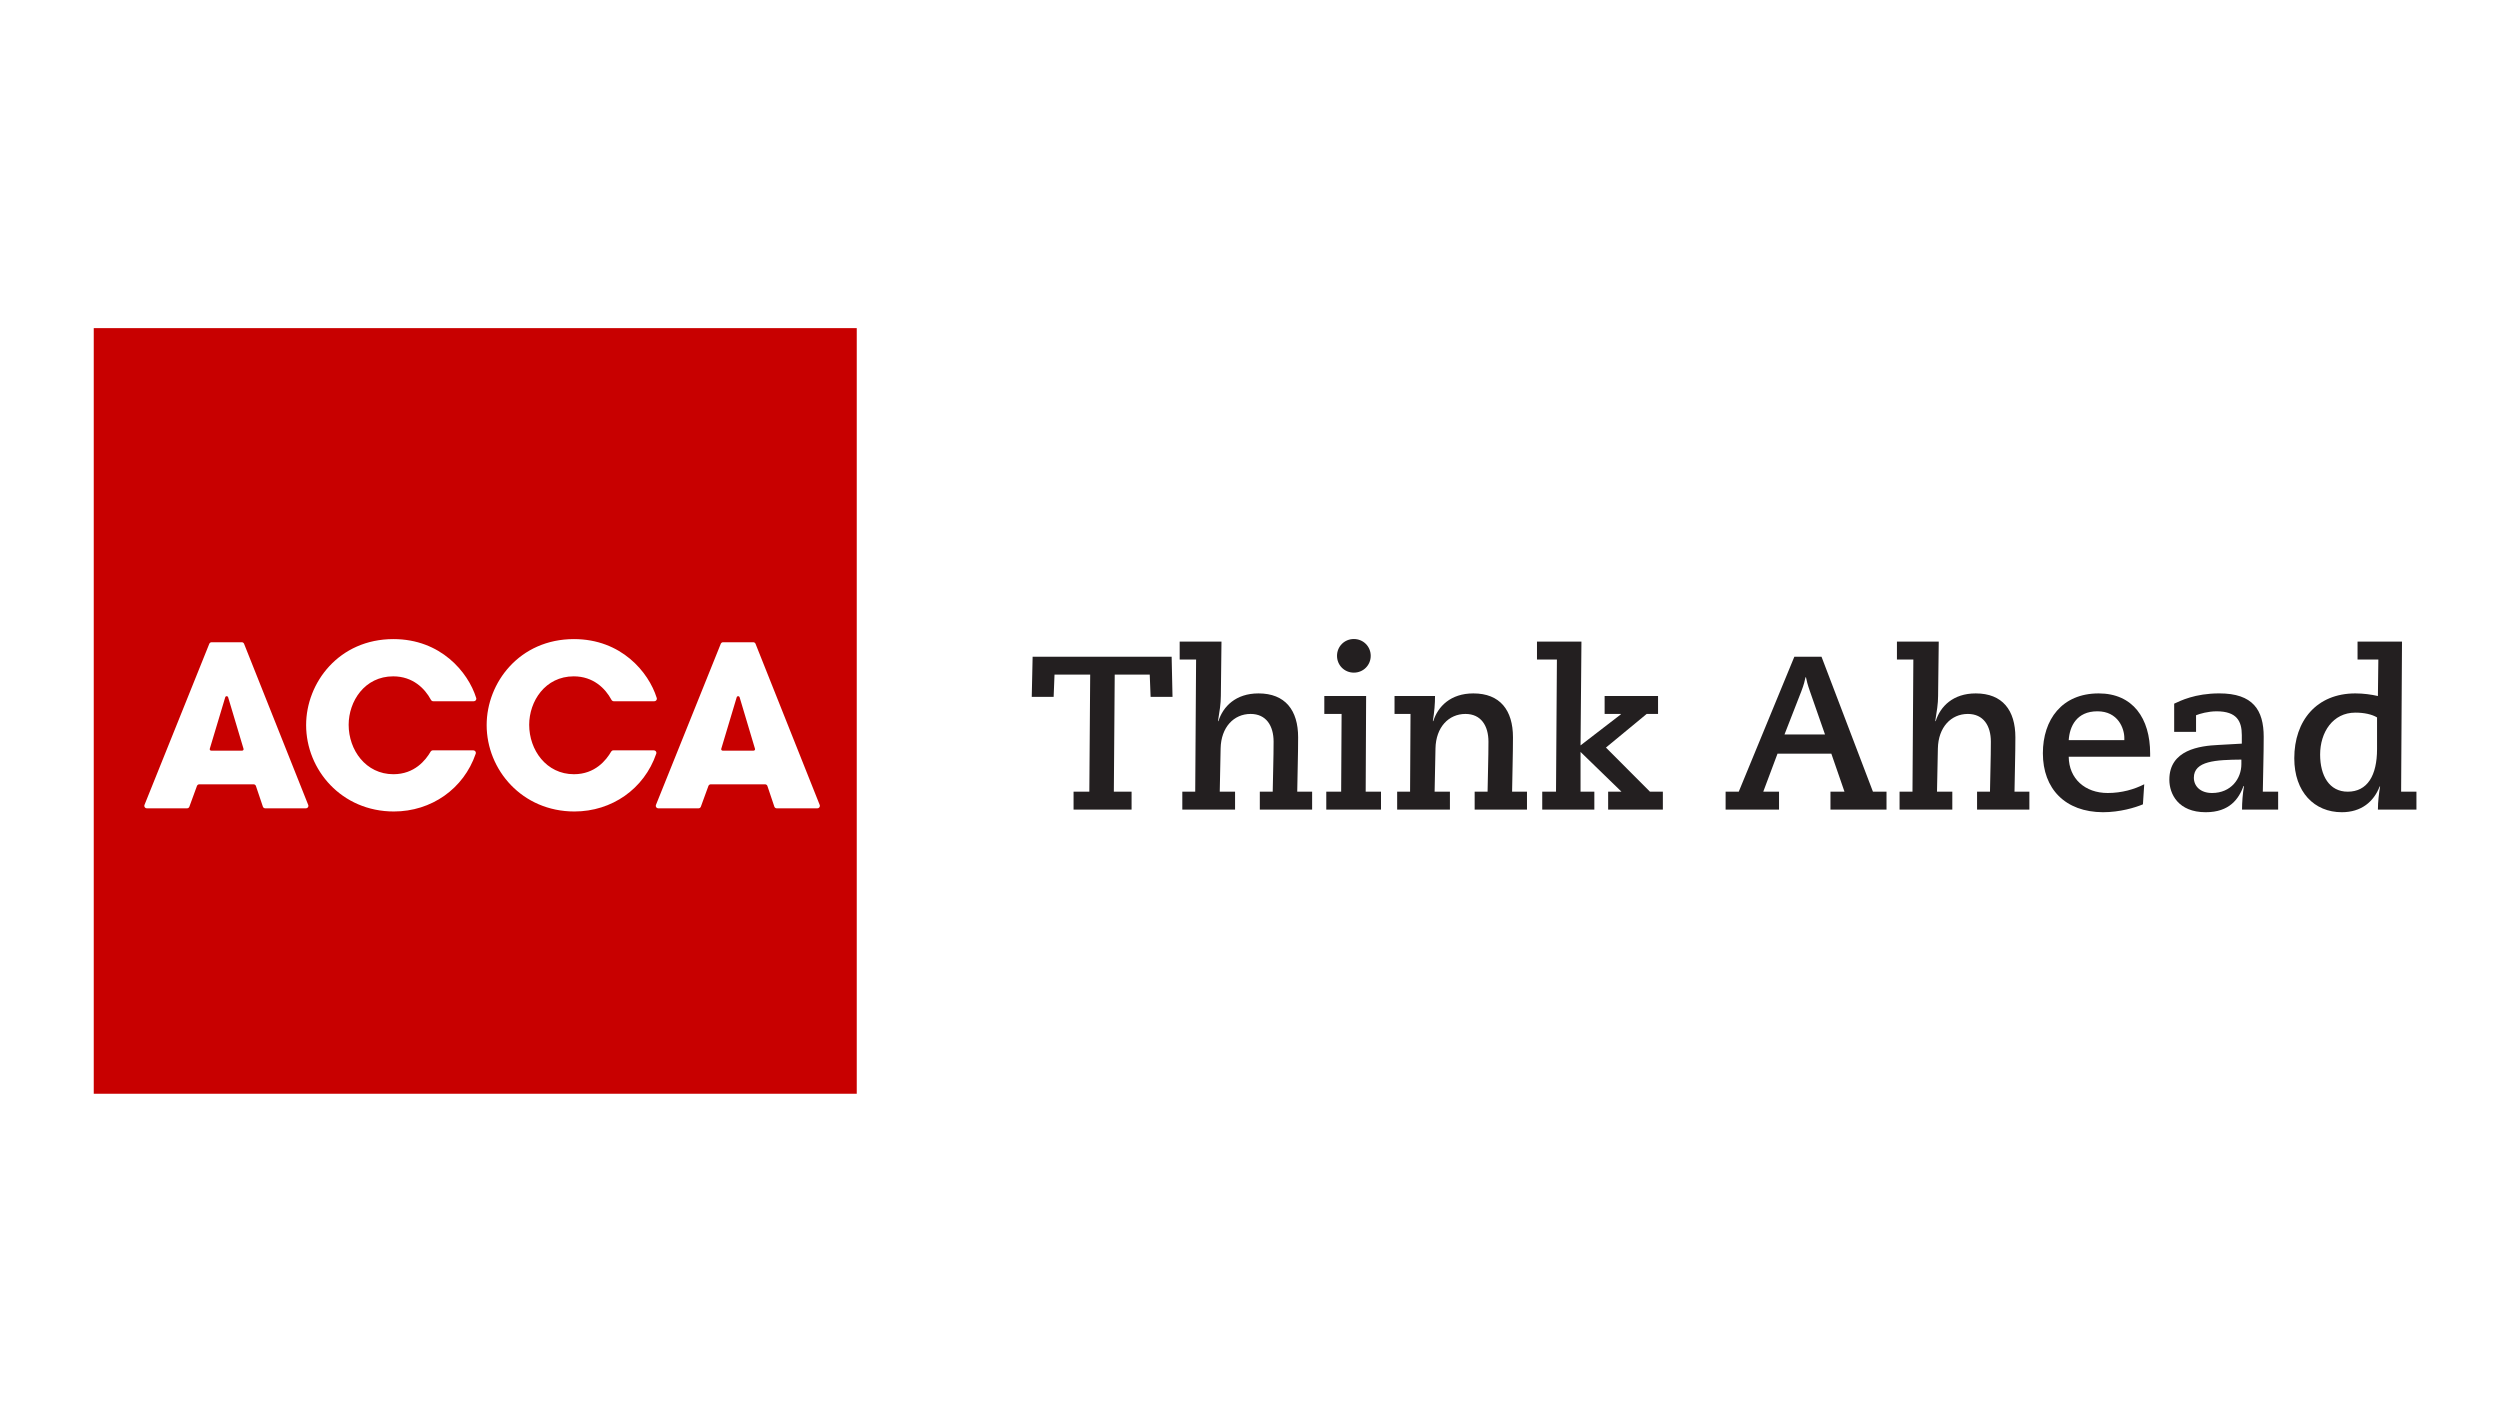 <svg width="160" height="90" viewBox="0 0 160 90" fill="none" xmlns="http://www.w3.org/2000/svg">
<rect width="160" height="90" fill="white"/>
<path fill-rule="evenodd" clip-rule="evenodd" d="M6 70H54.832V21H6V70Z" fill="#C80000"/>
<path fill-rule="evenodd" clip-rule="evenodd" d="M30.296 48.023H27.7C27.644 48.023 27.594 48.052 27.566 48.095C27.244 48.65 26.531 49.55 25.178 49.55C23.408 49.55 22.314 47.998 22.314 46.389C22.314 44.882 23.336 43.286 25.165 43.286C26.418 43.286 27.188 44.061 27.575 44.78C27.579 44.789 27.585 44.799 27.59 44.809C27.62 44.851 27.669 44.879 27.724 44.879H30.325C30.413 44.879 30.485 44.806 30.485 44.719C30.485 44.705 30.483 44.691 30.479 44.678C30.477 44.67 30.475 44.663 30.472 44.656C29.959 43.019 28.21 40.902 25.178 40.902C21.695 40.902 19.592 43.688 19.592 46.404C19.592 49.277 21.867 51.935 25.207 51.935C27.611 51.935 29.673 50.482 30.442 48.248C30.444 48.243 30.445 48.239 30.447 48.234C30.453 48.218 30.455 48.202 30.455 48.184C30.455 48.096 30.383 48.023 30.296 48.023Z" fill="white"/>
<path fill-rule="evenodd" clip-rule="evenodd" d="M41.85 48.023H39.254C39.198 48.023 39.148 48.052 39.12 48.095C38.798 48.65 38.085 49.55 36.733 49.55C34.962 49.55 33.868 47.998 33.868 46.389C33.868 44.882 34.89 43.286 36.719 43.286C37.973 43.286 38.742 44.061 39.129 44.78C39.134 44.789 39.14 44.799 39.145 44.809C39.174 44.851 39.223 44.879 39.279 44.879H41.88C41.967 44.879 42.039 44.806 42.039 44.719C42.039 44.705 42.038 44.691 42.034 44.678C42.032 44.67 42.029 44.663 42.027 44.656C41.513 43.019 39.765 40.902 36.733 40.902C33.249 40.902 31.146 43.688 31.146 46.404C31.146 49.277 33.422 51.935 36.762 51.935C39.166 51.935 41.227 50.482 41.996 48.248C41.998 48.243 42 48.239 42.001 48.234C42.006 48.218 42.01 48.202 42.01 48.184C42.01 48.096 41.938 48.023 41.85 48.023Z" fill="white"/>
<path fill-rule="evenodd" clip-rule="evenodd" d="M15.588 47.929L15.582 47.91L14.602 44.63C14.591 44.587 14.553 44.556 14.507 44.556C14.462 44.556 14.425 44.585 14.415 44.626L13.428 47.915L13.424 47.928C13.422 47.934 13.422 47.941 13.422 47.947C13.422 47.999 13.464 48.041 13.517 48.041H15.495C15.548 48.041 15.59 47.999 15.59 47.947C15.59 47.941 15.589 47.935 15.588 47.929ZM16.376 50.294C16.352 50.237 16.295 50.196 16.227 50.196H12.755C12.689 50.196 12.632 50.237 12.607 50.294L12.117 51.635L12.116 51.636C12.092 51.694 12.035 51.733 11.97 51.733H9.396C9.307 51.733 9.235 51.662 9.235 51.574C9.235 51.553 9.239 51.533 9.246 51.516L9.249 51.509L13.392 41.208L13.397 41.197C13.422 41.142 13.478 41.103 13.543 41.103H15.473C15.536 41.103 15.591 41.14 15.616 41.193L15.625 41.214L19.721 51.503L19.73 51.525C19.735 51.54 19.738 51.556 19.738 51.574C19.738 51.662 19.666 51.733 19.578 51.733H16.977C16.91 51.733 16.853 51.694 16.828 51.636L16.827 51.633L16.376 50.294Z" fill="white"/>
<path fill-rule="evenodd" clip-rule="evenodd" d="M48.323 47.929L48.316 47.91L47.337 44.63C47.325 44.587 47.287 44.556 47.241 44.556C47.197 44.556 47.159 44.585 47.149 44.626L46.163 47.915L46.158 47.928C46.157 47.934 46.156 47.941 46.156 47.947C46.156 47.999 46.199 48.041 46.251 48.041H48.23C48.282 48.041 48.324 47.999 48.324 47.947C48.324 47.941 48.324 47.935 48.323 47.929ZM49.111 50.294C49.087 50.237 49.029 50.196 48.962 50.196H45.49C45.423 50.196 45.366 50.237 45.341 50.294L44.852 51.635L44.851 51.636C44.826 51.694 44.769 51.733 44.704 51.733H42.13C42.041 51.733 41.969 51.662 41.969 51.574C41.969 51.553 41.973 51.533 41.981 51.516L41.983 51.509L46.127 41.208L46.132 41.197C46.157 41.142 46.212 41.103 46.278 41.103H48.207C48.27 41.103 48.325 41.14 48.35 41.193L48.359 41.214L52.456 51.503L52.464 51.525C52.469 51.54 52.472 51.556 52.472 51.574C52.472 51.662 52.4 51.733 52.313 51.733H49.712C49.644 51.733 49.587 51.694 49.563 51.636L49.561 51.633L49.111 50.294Z" fill="white"/>
<path fill-rule="evenodd" clip-rule="evenodd" d="M68.708 50.668H69.717L69.772 43.175H67.489L67.433 44.601H66.032L66.088 42.029H74.985L75.041 44.601H73.639L73.583 43.175H71.342L71.286 50.668H72.421V51.814H68.708V50.668Z" fill="#231F20"/>
<path fill-rule="evenodd" clip-rule="evenodd" d="M75.668 50.668H76.494L76.55 42.211H75.499V41.064H78.175L78.134 44.545C78.134 45.034 78.05 45.538 77.952 46.153H77.98C78.274 45.216 79.086 44.378 80.544 44.378C82.253 44.378 83.08 45.454 83.08 47.187C83.08 48.347 83.037 49.508 83.023 50.668H83.976V51.814H80.628V50.668H81.454C81.468 49.605 81.51 48.53 81.51 47.467C81.51 46.446 81.034 45.692 80.039 45.692C78.961 45.692 78.147 46.544 78.12 47.9L78.064 50.668H79.044V51.814H75.668V50.668Z" fill="#231F20"/>
<path fill-rule="evenodd" clip-rule="evenodd" d="M86.647 40.897C87.25 40.897 87.726 41.372 87.726 41.973C87.726 42.574 87.25 43.049 86.647 43.049C86.044 43.049 85.569 42.574 85.569 41.973C85.569 41.372 86.044 40.897 86.647 40.897ZM84.882 50.668H85.834L85.862 45.692H84.756V44.545H87.432L87.404 50.668H88.384V51.814H84.882V50.668Z" fill="#231F20"/>
<path fill-rule="evenodd" clip-rule="evenodd" d="M89.418 50.668H90.245L90.273 45.692H89.25V44.545H91.842C91.842 45.034 91.801 45.538 91.702 46.153H91.73C92.024 45.216 92.836 44.378 94.294 44.378C96.003 44.378 96.83 45.454 96.83 47.187C96.83 48.347 96.788 49.508 96.774 50.668H97.727V51.814H94.378V50.668H95.205C95.219 49.605 95.261 48.53 95.261 47.467C95.261 46.446 94.784 45.692 93.789 45.692C92.711 45.692 91.898 46.544 91.871 47.9L91.815 50.668H92.795V51.814H89.418V50.668Z" fill="#231F20"/>
<path fill-rule="evenodd" clip-rule="evenodd" d="M98.703 50.668H99.585L99.642 42.211H98.367V41.064H101.212L101.155 47.705L103.733 45.72V45.692H102.696V44.545H106.115V45.692H105.387L102.781 47.844L105.597 50.668H106.423V51.814H102.921V50.668H103.775L101.155 48.124V50.668H102.038V51.814H98.703V50.668Z" fill="#231F20"/>
<path fill-rule="evenodd" clip-rule="evenodd" d="M115.834 44.238C115.68 43.804 115.623 43.553 115.581 43.343H115.553C115.511 43.539 115.455 43.804 115.287 44.238L114.208 47.006H116.8L115.834 44.238ZM110.439 50.667H111.28L114.839 42.029H116.576L119.868 50.667H120.737V51.814H117.15V50.667H118.047L117.206 48.236H113.76L112.849 50.667H113.858V51.814H110.439V50.667Z" fill="#231F20"/>
<path fill-rule="evenodd" clip-rule="evenodd" d="M121.572 50.668H122.399L122.454 42.211H121.404V41.064H124.08L124.038 44.545C124.038 45.034 123.954 45.538 123.856 46.153H123.884C124.178 45.216 124.99 44.378 126.448 44.378C128.157 44.378 128.984 45.454 128.984 47.187C128.984 48.347 128.942 49.508 128.928 50.668H129.88V51.814H126.532V50.668H127.359C127.373 49.605 127.415 48.53 127.415 47.467C127.415 46.446 126.938 45.692 125.943 45.692C124.865 45.692 124.052 46.544 124.024 47.9L123.968 50.668H124.948V51.814H121.572V50.668Z" fill="#231F20"/>
<path fill-rule="evenodd" clip-rule="evenodd" d="M135.957 47.369V47.229C135.957 46.628 135.564 45.523 134.233 45.523C132.902 45.523 132.454 46.489 132.398 47.369H135.957ZM137.147 51.478C136.643 51.688 135.676 51.982 134.583 51.982C132.174 51.968 130.744 50.486 130.744 48.208C130.744 46.055 131.963 44.378 134.316 44.378C136.503 44.378 137.609 45.971 137.609 48.222V48.432H132.398C132.412 49.843 133.448 50.752 134.892 50.752C135.802 50.752 136.601 50.514 137.231 50.193L137.147 51.478Z" fill="#231F20"/>
<path fill-rule="evenodd" clip-rule="evenodd" d="M141.57 50.752C142.79 50.752 143.448 49.829 143.448 48.906V48.614C141.823 48.628 140.407 48.696 140.407 49.773C140.407 50.319 140.828 50.752 141.57 50.752ZM139.147 45.035C139.539 44.853 140.477 44.377 142.033 44.377C144.19 44.377 144.877 45.44 144.877 47.159C144.877 48.334 144.835 49.494 144.82 50.667H145.801V51.814H143.49C143.49 51.353 143.532 50.794 143.616 50.305H143.588C143.279 51.13 142.692 51.982 141.164 51.982C139.413 51.982 138.838 50.822 138.838 49.899C138.838 47.984 140.786 47.733 141.977 47.677L143.476 47.593V47.048C143.476 46.153 143.153 45.524 141.865 45.524C141.318 45.524 140.786 45.678 140.547 45.776V46.838H139.147V45.035Z" fill="#231F20"/>
<path fill-rule="evenodd" clip-rule="evenodd" d="M152.131 45.915C151.808 45.72 151.317 45.608 150.743 45.608C149.3 45.608 148.488 46.866 148.488 48.292C148.488 49.647 149.076 50.668 150.253 50.668C151.513 50.668 152.131 49.633 152.131 47.942V45.915ZM154.652 51.814H152.186C152.186 51.297 152.256 50.752 152.326 50.333H152.298C151.92 51.312 151.122 51.982 149.875 51.982C148.123 51.982 146.834 50.696 146.834 48.53C146.834 46.125 148.263 44.378 150.743 44.378C151.261 44.378 151.752 44.447 152.186 44.545L152.214 42.211H150.883V41.064H153.728L153.672 50.668H154.652V51.814Z" fill="#231F20"/>
</svg>
